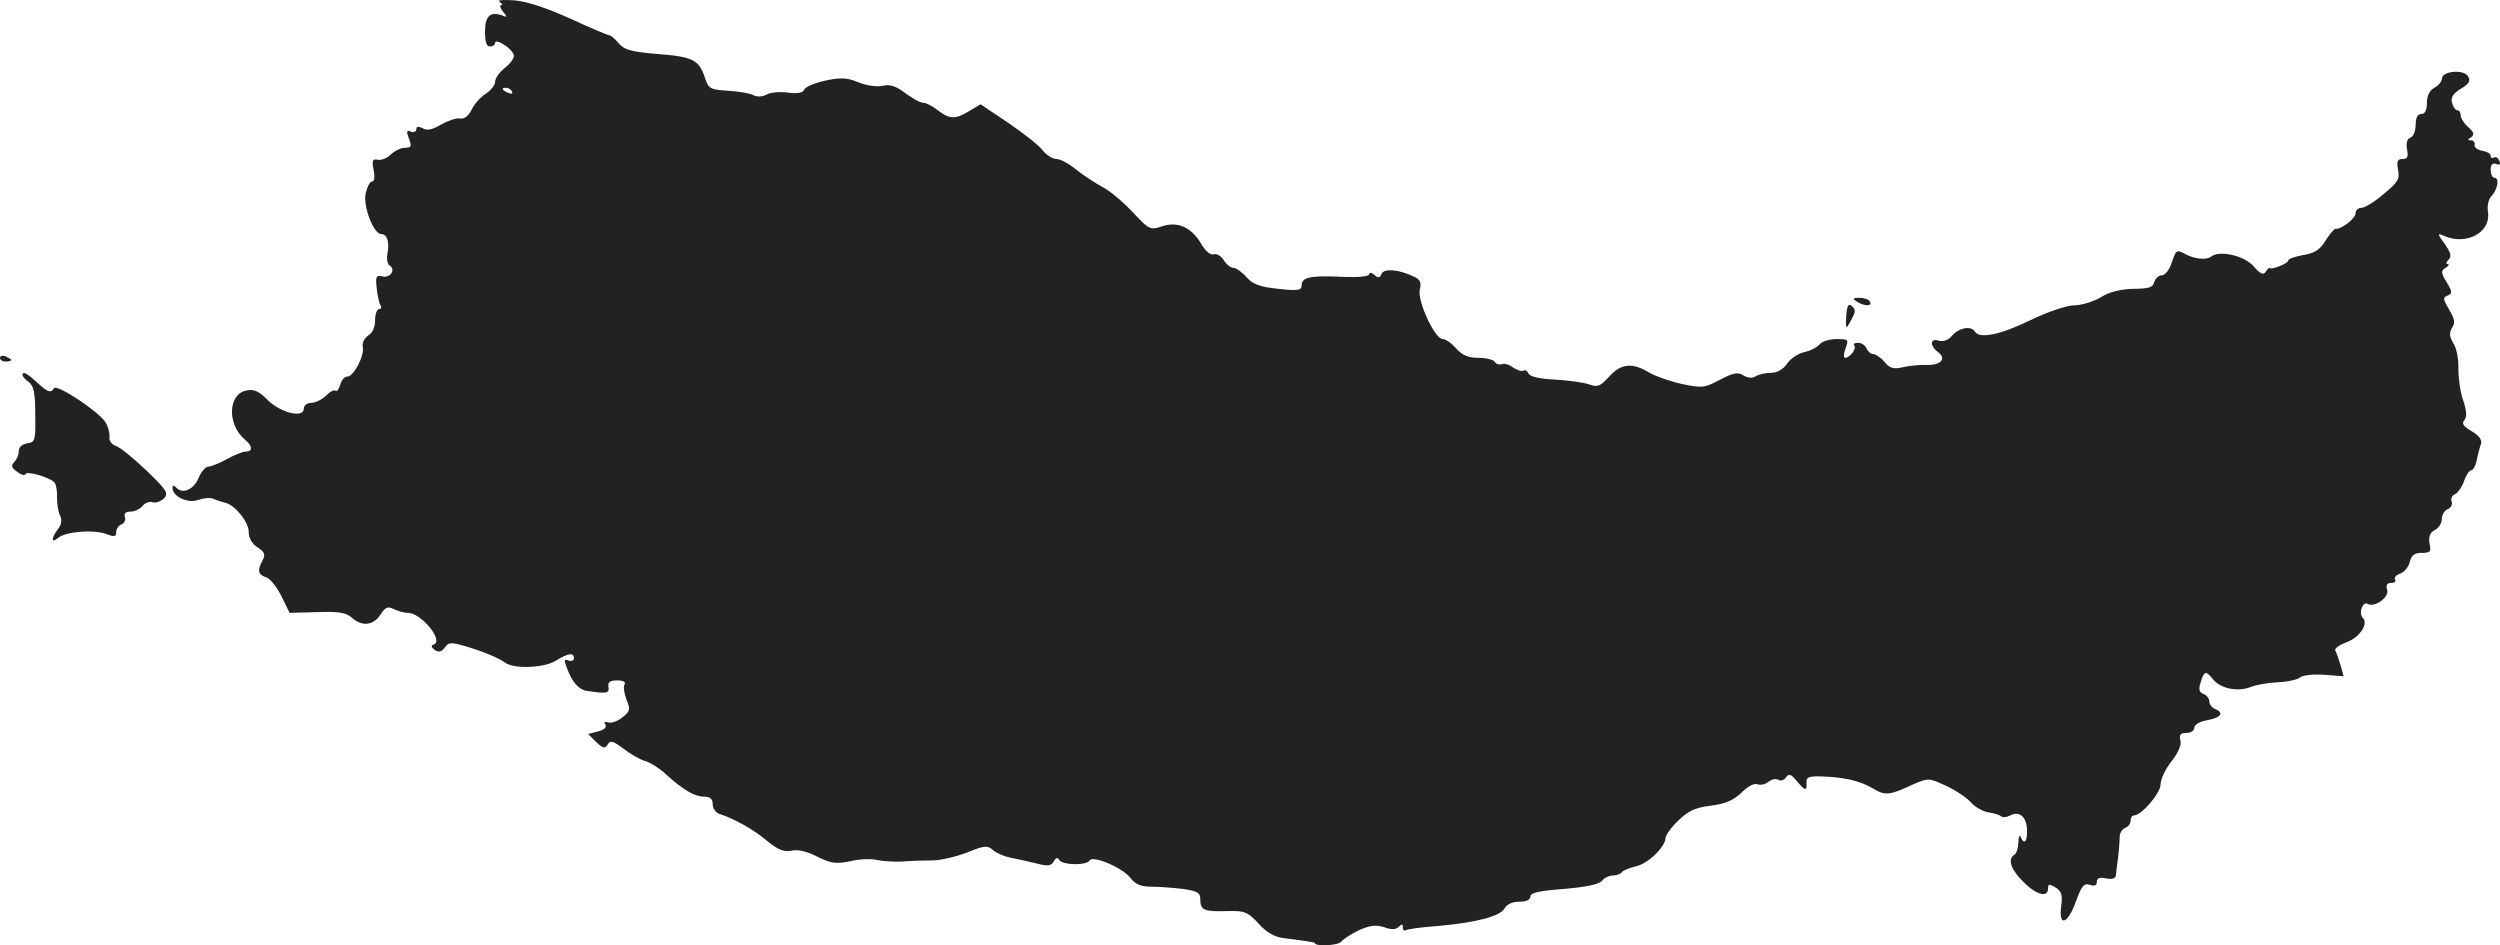 <?xml version="1.0" standalone="no"?>
<!DOCTYPE svg PUBLIC "-//W3C//DTD SVG 20010904//EN"
 "http://www.w3.org/TR/2001/REC-SVG-20010904/DTD/svg10.dtd">
<svg version="1.0" xmlns="http://www.w3.org/2000/svg"
 width="666.498pt" height="251.988pt" viewBox="0 0 666.498 251.988"
 preserveAspectRatio="xMidYMid meet">
<g transform="translate(-674,1054.393) scale(0.1,-0.1)"
fill="#222222" stroke="none">
<path d="M8072 10539 c7 -5 9 -9 4 -9 -5 0 -2 -8 5 -17 12 -15 12 -16 -3 -10
-31 11 -45 -2 -45 -44 0 -26 4 -39 13 -39 8 0 14 5 14 10 0 6 11 3 25 -6 14
-9 25 -22 25 -29 0 -8 -11 -22 -25 -33 -14 -11 -25 -27 -25 -36 0 -8 -11 -23
-25 -32 -14 -9 -31 -28 -38 -43 -8 -16 -19 -25 -31 -23 -9 2 -32 -6 -50 -16
-23 -14 -38 -17 -49 -10 -12 6 -17 5 -17 -3 0 -6 -7 -9 -15 -6 -11 5 -12 1 -5
-18 8 -21 7 -25 -10 -25 -11 0 -28 -8 -38 -18 -9 -9 -25 -16 -35 -14 -14 3
-16 -2 -11 -27 4 -19 2 -31 -4 -31 -6 0 -13 -14 -17 -31 -8 -34 21 -109 41
-109 16 0 23 -21 17 -52 -3 -14 0 -29 6 -32 17 -11 1 -34 -19 -29 -17 4 -19 0
-16 -29 2 -19 6 -40 10 -47 4 -6 2 -11 -3 -11 -6 0 -11 -13 -11 -30 0 -18 -7
-34 -19 -41 -10 -7 -16 -20 -14 -29 6 -23 -24 -80 -41 -80 -8 0 -16 -10 -19
-22 -4 -12 -9 -19 -12 -16 -4 4 -15 -2 -26 -13 -10 -10 -28 -19 -39 -19 -11 0
-20 -7 -20 -15 0 -27 -61 -12 -96 22 -23 24 -37 30 -57 26 -50 -10 -52 -92 -3
-132 20 -17 20 -31 1 -31 -8 0 -30 -9 -50 -20 -20 -11 -42 -20 -49 -20 -8 0
-19 -13 -26 -29 -13 -32 -42 -45 -59 -28 -8 8 -11 8 -11 0 0 -23 41 -42 68
-32 14 5 33 7 41 3 9 -4 22 -8 30 -10 26 -5 64 -51 64 -78 0 -16 8 -31 23 -41
20 -13 22 -19 14 -35 -15 -27 -12 -38 9 -45 11 -3 29 -26 41 -50 l22 -45 73 2
c58 2 78 -1 93 -15 27 -24 57 -21 76 8 14 21 20 23 36 15 10 -5 27 -10 38 -10
34 0 95 -73 69 -84 -9 -3 -8 -7 2 -15 11 -7 18 -5 27 7 10 14 17 14 55 3 50
-15 88 -31 106 -44 23 -17 103 -14 134 5 34 21 49 23 49 7 0 -6 -7 -9 -15 -6
-11 5 -12 1 -4 -19 14 -39 32 -59 54 -62 52 -8 60 -7 57 11 -2 12 4 17 23 17
16 0 24 -4 20 -11 -4 -5 -1 -23 5 -40 11 -26 10 -31 -11 -48 -13 -10 -30 -16
-38 -13 -9 3 -12 1 -7 -6 4 -7 -3 -14 -20 -18 l-26 -7 21 -21 c18 -17 23 -19
31 -7 7 12 14 10 42 -11 18 -14 44 -29 58 -33 14 -4 39 -20 55 -35 46 -42 77
-60 102 -60 16 0 23 -6 23 -20 0 -11 8 -23 18 -26 40 -13 90 -41 126 -71 29
-24 45 -31 66 -27 17 4 42 -2 69 -16 37 -18 49 -20 88 -12 25 6 57 7 72 3 14
-3 44 -5 66 -4 22 2 58 3 80 3 22 0 64 10 93 21 47 19 54 20 70 6 9 -8 31 -17
47 -20 17 -3 47 -10 68 -15 30 -8 39 -7 46 5 6 11 10 12 15 4 9 -14 73 -15 81
-1 9 14 87 -19 108 -46 14 -18 29 -24 56 -24 21 0 59 -3 85 -6 39 -6 46 -10
46 -29 0 -28 11 -32 74 -30 44 1 52 -2 81 -33 21 -24 43 -36 66 -39 49 -6 84
-11 84 -13 0 -10 62 -7 70 3 6 7 27 21 48 31 29 13 45 15 67 8 19 -7 31 -7 39
1 8 8 11 8 11 -2 0 -7 4 -10 8 -7 4 3 42 8 83 11 103 9 169 26 180 47 6 11 21
18 39 18 19 0 30 5 30 14 0 10 24 15 89 20 58 5 94 12 102 22 6 8 20 14 30 14
10 0 20 4 23 9 3 4 19 11 36 15 32 6 79 51 80 75 0 8 15 29 34 47 26 26 46 35
87 40 40 5 61 15 82 35 16 16 34 26 42 22 9 -3 22 0 30 7 8 6 19 9 26 5 6 -4
15 -1 20 6 8 11 13 10 28 -8 23 -28 29 -29 27 -5 -1 14 7 17 39 16 63 -2 104
-12 138 -32 33 -20 44 -19 110 12 38 16 40 16 85 -5 26 -12 56 -32 67 -45 11
-12 32 -24 47 -26 15 -2 30 -7 34 -11 4 -3 14 -2 23 3 25 13 44 -4 45 -39 1
-31 -8 -41 -17 -18 -3 6 -6 0 -6 -15 -1 -15 -5 -30 -11 -33 -18 -11 -10 -38
23 -71 34 -35 67 -45 67 -19 0 13 3 13 20 3 16 -10 19 -20 15 -50 -7 -56 17
-49 39 12 15 42 22 50 37 45 13 -4 19 -2 19 8 0 10 8 13 25 9 17 -3 25 0 26 9
1 8 3 30 6 49 2 19 4 43 4 53 0 10 7 21 15 24 8 3 14 11 14 19 0 8 4 14 9 14
20 0 71 59 71 83 0 13 13 41 29 61 18 23 27 44 24 56 -4 15 0 20 16 20 11 0
21 6 21 14 0 8 15 17 35 20 37 7 45 20 20 30 -8 3 -15 12 -15 20 0 7 -7 17
-16 20 -11 4 -13 13 -8 28 10 34 14 35 33 12 20 -26 66 -35 100 -22 15 6 47
12 73 13 26 1 53 7 60 13 7 6 36 9 65 7 l51 -4 -8 29 c-5 16 -11 34 -14 39 -4
5 9 15 28 22 37 13 61 50 45 66 -12 12 0 45 13 37 18 -11 59 18 52 38 -4 12 0
18 11 18 9 0 14 4 10 9 -3 5 3 12 14 16 10 3 22 17 25 30 5 19 13 25 32 25 23
0 26 3 21 25 -3 18 1 29 14 36 11 5 19 19 19 30 0 11 7 22 16 26 8 3 13 12 10
20 -3 7 1 16 8 19 8 3 19 19 25 35 5 16 14 29 19 29 5 0 12 12 15 28 3 15 8
34 11 42 4 10 -4 22 -24 34 -23 13 -28 21 -20 30 7 9 6 25 -3 52 -8 21 -13 59
-13 84 1 25 -5 56 -13 68 -11 18 -12 28 -4 42 9 13 7 24 -8 49 -16 27 -17 32
-4 37 13 5 13 10 -2 35 -16 26 -16 31 -3 39 8 5 11 10 5 10 -5 0 -4 5 3 12 8
8 6 18 -10 41 -21 29 -21 30 -2 22 59 -26 124 9 117 62 -3 17 1 36 9 44 17 18
22 49 8 49 -5 0 -10 9 -10 21 0 14 5 19 14 16 10 -4 13 -1 9 8 -3 8 -9 12 -14
9 -5 -3 -9 -1 -9 5 0 5 -10 11 -22 13 -13 2 -22 9 -21 16 2 6 -3 12 -10 12 -9
0 -9 2 1 8 9 7 8 13 -8 27 -11 10 -20 24 -20 32 0 7 -4 13 -9 13 -5 0 -11 9
-14 20 -4 14 3 25 23 37 22 13 27 21 20 33 -11 20 -70 15 -70 -6 0 -7 -9 -18
-20 -24 -13 -7 -20 -21 -20 -40 0 -20 -5 -30 -15 -30 -10 0 -15 -10 -15 -29 0
-16 -6 -31 -14 -34 -9 -3 -12 -15 -9 -31 4 -20 1 -26 -12 -26 -14 0 -16 -6
-12 -28 5 -25 0 -34 -38 -65 -24 -21 -51 -37 -59 -37 -9 0 -16 -6 -16 -14 0
-14 -38 -44 -53 -42 -4 1 -16 -14 -27 -31 -15 -25 -29 -34 -60 -39 -22 -4 -40
-10 -40 -15 0 -7 -41 -24 -49 -20 -2 2 -7 -3 -11 -10 -6 -9 -15 -5 -32 15 -24
28 -91 44 -113 26 -13 -10 -45 -7 -72 8 -20 11 -22 9 -33 -23 -6 -20 -18 -35
-27 -35 -8 0 -17 -8 -20 -18 -3 -14 -15 -18 -56 -18 -34 -1 -64 -8 -87 -23
-19 -11 -51 -21 -70 -21 -20 0 -70 -17 -118 -40 -80 -39 -135 -50 -147 -30
-10 16 -41 11 -60 -10 -11 -13 -25 -18 -37 -14 -23 7 -24 -14 -1 -31 23 -17 7
-35 -30 -34 -18 1 -46 -2 -64 -6 -25 -6 -35 -3 -49 14 -10 12 -24 21 -30 21
-7 0 -14 7 -18 15 -3 8 -13 15 -22 15 -10 0 -14 -3 -11 -7 8 -7 -11 -33 -24
-33 -5 0 -4 11 1 25 9 24 8 25 -24 25 -18 0 -39 -6 -45 -14 -7 -8 -26 -18 -42
-21 -16 -4 -37 -18 -45 -31 -11 -15 -26 -24 -43 -24 -14 0 -32 -4 -40 -9 -9
-6 -21 -5 -33 2 -15 10 -27 7 -62 -11 -41 -22 -48 -23 -101 -12 -32 7 -72 21
-89 31 -44 27 -75 24 -106 -11 -24 -26 -31 -29 -53 -21 -14 5 -55 11 -91 13
-43 2 -67 8 -71 16 -3 7 -9 11 -13 8 -5 -3 -17 1 -28 8 -10 8 -24 12 -30 9 -7
-2 -15 0 -19 6 -3 6 -23 11 -44 11 -27 0 -43 7 -59 25 -12 14 -28 25 -36 25
-21 0 -68 102 -61 132 5 19 1 27 -17 35 -39 19 -79 22 -85 7 -4 -11 -9 -12
-19 -3 -8 7 -14 7 -14 2 0 -6 -29 -9 -72 -7 -85 4 -108 -1 -108 -23 0 -13 -10
-15 -62 -9 -49 5 -68 12 -85 31 -12 14 -28 25 -35 25 -7 0 -19 9 -26 21 -7 11
-19 18 -27 15 -8 -3 -22 9 -34 30 -26 43 -63 59 -105 44 -29 -10 -33 -8 -76
38 -25 27 -61 57 -80 67 -19 10 -51 31 -70 46 -19 16 -43 29 -53 29 -11 0 -28
11 -38 24 -10 13 -52 46 -92 73 l-73 49 -30 -18 c-37 -23 -53 -22 -84 2 -14
11 -31 20 -39 20 -8 0 -29 12 -48 26 -25 19 -41 24 -61 19 -16 -3 -43 1 -65
10 -29 12 -46 13 -87 4 -28 -6 -54 -17 -56 -24 -4 -9 -18 -11 -43 -8 -21 3
-47 1 -57 -5 -11 -6 -26 -7 -35 -2 -8 5 -38 10 -67 12 -49 3 -53 5 -63 35 -15
47 -32 56 -126 63 -71 6 -89 11 -104 29 -9 11 -21 21 -25 21 -4 0 -51 20 -103
44 -62 28 -115 46 -149 49 -31 2 -48 1 -40 -4z m33 -239 c3 -6 -1 -7 -9 -4
-18 7 -21 14 -7 14 6 0 13 -4 16 -10z"/>
<path d="M11690 9740 c20 -13 43 -13 35 0 -3 6 -16 10 -28 10 -18 0 -19 -2 -7
-10z"/>
<path d="M11662 9702 c-2 -38 -1 -39 16 -6 9 17 9 24 -1 32 -9 8 -13 1 -15
-26z"/>
<path d="M6740 9590 c0 -6 7 -10 15 -10 8 0 15 2 15 4 0 2 -7 6 -15 10 -8 3
-15 1 -15 -4z"/>
<path d="M6800 9544 c0 -4 8 -12 17 -19 13 -10 17 -29 17 -86 1 -69 0 -74 -21
-77 -14 -2 -23 -10 -23 -21 0 -9 -5 -22 -12 -29 -9 -9 -8 -15 8 -26 10 -8 20
-11 22 -6 3 9 60 -7 76 -21 5 -4 9 -23 8 -40 0 -18 3 -40 8 -49 6 -12 4 -24
-5 -36 -19 -25 -19 -40 0 -24 20 17 96 23 129 10 21 -8 26 -7 26 6 0 8 6 17
14 20 8 3 12 12 9 20 -3 9 2 14 15 14 11 0 25 7 32 15 7 9 20 13 27 10 8 -3
21 2 30 10 13 14 8 22 -47 75 -34 32 -70 62 -81 65 -11 4 -19 14 -17 23 1 9
-3 27 -10 39 -15 27 -130 104 -138 92 -8 -14 -17 -11 -46 16 -27 25 -38 30
-38 19z"/>
</g>
</svg>
